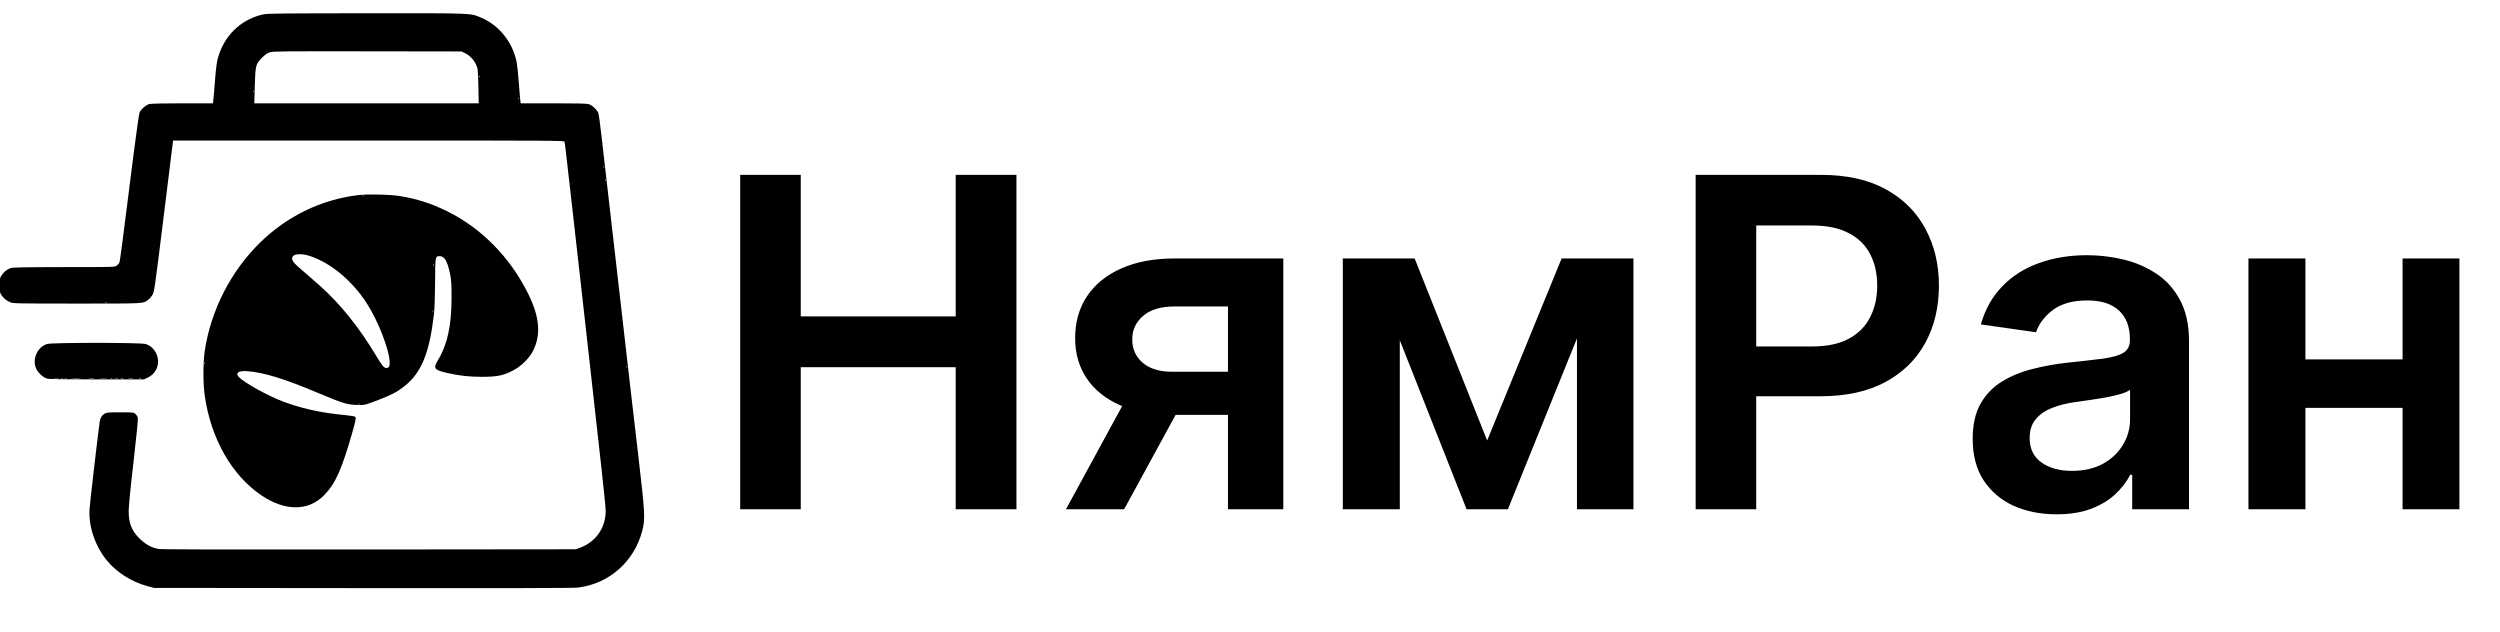 <svg width="174" height="44" viewBox="0 0 174 44" fill="none" xmlns="http://www.w3.org/2000/svg">
<g clip-path="url(#clip0_296_2)">
<path d="M18.34 0.997C16.906 1.306 15.781 2.292 15.274 3.7C15.099 4.178 15.044 4.532 14.95 5.771C14.91 6.319 14.86 6.862 14.845 6.976L14.82 7.19H12.695C11.351 7.19 10.499 7.21 10.38 7.245C10.146 7.31 9.807 7.608 9.713 7.827C9.678 7.917 9.489 9.216 9.3 10.715C8.483 17.206 8.349 18.207 8.304 18.292C8.279 18.341 8.194 18.431 8.125 18.486C7.995 18.59 7.96 18.59 4.451 18.59C1.703 18.595 0.871 18.61 0.732 18.66C0.453 18.76 0.219 18.964 0.06 19.248C-0.06 19.472 -0.084 19.566 -0.084 19.86C-0.079 20.398 0.184 20.801 0.687 21.025C0.906 21.124 0.996 21.129 5.357 21.129C10.191 21.129 9.947 21.144 10.33 20.851C10.42 20.786 10.549 20.631 10.619 20.512C10.738 20.313 10.783 19.974 11.366 15.275C11.709 12.512 11.998 10.147 12.018 10.013L12.048 9.779H25.653C38.572 9.779 39.264 9.784 39.289 9.864C39.303 9.913 39.338 10.167 39.368 10.426C39.398 10.685 39.542 11.964 39.692 13.264C39.841 14.563 40.065 16.524 40.185 17.62C40.309 18.715 40.603 21.304 40.832 23.37C41.857 32.47 42.156 35.203 42.156 35.561C42.156 36.726 41.484 37.702 40.389 38.115L40.09 38.23L25.703 38.245C15.169 38.255 11.236 38.245 11.017 38.205C10.524 38.11 10.116 37.881 9.708 37.478C9.155 36.93 8.951 36.403 8.956 35.541C8.956 35.258 9.1 33.784 9.295 32.131C9.519 30.185 9.618 29.169 9.588 29.07C9.568 28.985 9.494 28.87 9.424 28.811C9.3 28.701 9.26 28.696 8.364 28.696C7.527 28.696 7.418 28.706 7.273 28.796C7.094 28.9 6.985 29.085 6.94 29.343C6.88 29.677 6.258 34.999 6.233 35.417C6.148 36.637 6.626 38.041 7.478 39.056C8.135 39.843 9.175 40.5 10.221 40.783L10.718 40.918L25.23 40.933C35.067 40.943 39.886 40.933 40.195 40.898C42.375 40.649 44.142 39.096 44.7 36.945C44.914 36.124 44.894 35.765 44.451 31.932C44.227 30.03 43.958 27.686 43.844 26.73C43.535 24.012 43.012 19.452 42.903 18.516C42.848 18.048 42.748 17.177 42.679 16.574C42.51 15.046 42.032 10.909 41.852 9.356C41.773 8.644 41.678 7.987 41.648 7.892C41.574 7.658 41.23 7.325 40.981 7.25C40.832 7.205 40.16 7.19 38.507 7.19H36.237L36.212 6.976C36.197 6.862 36.147 6.294 36.108 5.722C36.063 5.144 35.998 4.517 35.958 4.318C35.684 2.939 34.728 1.744 33.479 1.226C32.707 0.903 33.046 0.918 25.519 0.923C19.694 0.928 18.634 0.938 18.34 0.997ZM32.369 3.7C32.697 3.865 32.976 4.154 33.135 4.497C33.26 4.766 33.265 4.816 33.295 5.986L33.32 7.19H25.509H17.698L17.733 6.005C17.773 4.557 17.797 4.457 18.235 4.019C18.46 3.795 18.604 3.696 18.788 3.636C19.002 3.571 19.849 3.561 25.578 3.571L32.125 3.581L32.369 3.7ZM33.379 5.358C33.364 5.398 33.349 5.383 33.349 5.328C33.344 5.274 33.359 5.244 33.374 5.264C33.389 5.279 33.394 5.323 33.379 5.358ZM17.648 6.404C17.633 6.444 17.618 6.429 17.618 6.374C17.613 6.319 17.628 6.289 17.643 6.309C17.658 6.324 17.663 6.369 17.648 6.404ZM36.117 6.902C36.102 6.941 36.088 6.926 36.088 6.872C36.083 6.817 36.097 6.787 36.112 6.807C36.127 6.822 36.132 6.867 36.117 6.902ZM42.041 11.681C42.027 11.716 42.017 11.691 42.017 11.621C42.017 11.551 42.027 11.526 42.041 11.556C42.051 11.591 42.051 11.651 42.041 11.681ZM42.141 12.577C42.126 12.617 42.111 12.602 42.111 12.547C42.106 12.492 42.121 12.462 42.136 12.482C42.151 12.497 42.156 12.542 42.141 12.577ZM7.443 21.06C7.428 21.075 7.383 21.08 7.348 21.065C7.308 21.05 7.323 21.035 7.378 21.035C7.433 21.03 7.463 21.045 7.443 21.06ZM43.635 25.57C43.62 25.61 43.605 25.595 43.605 25.54C43.6 25.485 43.615 25.456 43.63 25.475C43.645 25.49 43.65 25.535 43.635 25.57Z" fill="black"/>
<path d="M24.866 13.587C22.317 13.911 19.998 15.041 18.116 16.868C16.07 18.864 14.671 21.597 14.248 24.44C14.133 25.236 14.128 26.705 14.248 27.526C14.676 30.528 16.125 33.077 18.206 34.486C19.823 35.576 21.436 35.586 22.522 34.501C23.338 33.69 23.771 32.724 24.538 30.045C24.727 29.373 24.782 29.11 24.747 29.05C24.697 28.965 24.682 28.965 23.388 28.821C22.153 28.681 20.904 28.393 19.769 27.974C18.703 27.581 17.001 26.645 16.627 26.242C16.363 25.958 16.598 25.789 17.19 25.834C18.37 25.923 19.739 26.342 22.143 27.352C23.821 28.059 24.145 28.159 24.782 28.183C25.369 28.208 25.369 28.208 26.454 27.79C27.286 27.467 27.694 27.248 28.182 26.854C29.352 25.909 29.904 24.524 30.213 21.776C30.243 21.488 30.278 20.517 30.283 19.621C30.293 17.819 30.293 17.829 30.606 17.829C30.935 17.829 31.129 18.157 31.313 19.014C31.413 19.502 31.428 19.691 31.428 20.731C31.423 22.698 31.139 23.987 30.457 25.112C30.143 25.63 30.233 25.754 31.079 25.948C31.955 26.152 32.632 26.227 33.568 26.227C34.614 26.222 34.982 26.147 35.684 25.799C36.237 25.525 36.824 24.953 37.088 24.44C37.675 23.3 37.566 22.045 36.73 20.383C35.47 17.869 33.474 15.852 31.079 14.682C29.984 14.145 28.944 13.816 27.769 13.637C27.047 13.528 25.543 13.498 24.866 13.587ZM25.314 13.642C25.299 13.657 25.255 13.662 25.22 13.647C25.18 13.632 25.195 13.617 25.25 13.617C25.304 13.612 25.334 13.627 25.314 13.642ZM21.586 17.824C23.019 18.302 24.463 19.497 25.494 21.055C26.3 22.279 27.122 24.39 27.122 25.251C27.122 25.515 27.062 25.61 26.887 25.61C26.723 25.61 26.589 25.451 26.171 24.748C25.001 22.792 23.706 21.174 22.283 19.905C21.919 19.576 21.357 19.093 21.038 18.819C20.426 18.307 20.256 18.073 20.351 17.898C20.431 17.744 20.55 17.699 20.889 17.694C21.098 17.694 21.332 17.739 21.586 17.824ZM30.193 18.501C30.178 18.536 30.168 18.511 30.168 18.441C30.168 18.371 30.178 18.346 30.193 18.376C30.203 18.411 30.203 18.471 30.193 18.501ZM30.143 21.737C30.128 21.771 30.118 21.747 30.118 21.677C30.118 21.607 30.128 21.582 30.143 21.612C30.153 21.647 30.153 21.707 30.143 21.737ZM14.263 25.321C14.248 25.361 14.233 25.346 14.233 25.291C14.228 25.236 14.243 25.206 14.258 25.226C14.273 25.241 14.278 25.286 14.263 25.321ZM25.016 28.129C25.001 28.144 24.956 28.149 24.921 28.134C24.881 28.119 24.896 28.104 24.951 28.104C25.006 28.099 25.036 28.114 25.016 28.129Z" fill="black"/>
<path d="M3.276 23.942C2.589 24.156 2.21 25.027 2.529 25.684C2.663 25.958 3.007 26.272 3.266 26.347C3.405 26.391 4.371 26.406 6.741 26.406H10.021L10.27 26.287C10.927 25.983 11.186 25.241 10.867 24.589C10.708 24.261 10.454 24.037 10.126 23.942C9.772 23.837 3.619 23.837 3.276 23.942ZM4.062 26.342C3.988 26.352 3.853 26.352 3.764 26.342C3.674 26.332 3.734 26.322 3.898 26.322C4.062 26.322 4.137 26.332 4.062 26.342ZM4.386 26.342C4.351 26.352 4.291 26.352 4.261 26.342C4.227 26.327 4.251 26.317 4.321 26.317C4.391 26.317 4.416 26.327 4.386 26.342ZM4.635 26.342C4.6 26.352 4.54 26.352 4.51 26.342C4.475 26.327 4.5 26.317 4.57 26.317C4.64 26.317 4.665 26.327 4.635 26.342ZM5.606 26.342C5.446 26.352 5.177 26.352 5.008 26.342C4.834 26.332 4.963 26.327 5.292 26.327C5.62 26.327 5.76 26.332 5.606 26.342ZM6.551 26.342C6.447 26.352 6.278 26.352 6.178 26.342C6.073 26.332 6.158 26.322 6.362 26.322C6.566 26.322 6.651 26.332 6.551 26.342ZM7.423 26.342C7.308 26.352 7.104 26.352 6.975 26.342C6.845 26.332 6.94 26.327 7.184 26.327C7.433 26.327 7.537 26.332 7.423 26.342ZM7.821 26.342C7.786 26.352 7.726 26.352 7.696 26.342C7.662 26.327 7.686 26.317 7.756 26.317C7.826 26.317 7.851 26.327 7.821 26.342ZM8.219 26.342C8.154 26.352 8.055 26.352 7.995 26.342C7.93 26.332 7.98 26.322 8.105 26.322C8.229 26.322 8.279 26.332 8.219 26.342ZM8.592 26.342C8.543 26.352 8.463 26.352 8.418 26.342C8.368 26.327 8.408 26.317 8.503 26.317C8.597 26.317 8.637 26.327 8.592 26.342ZM9.265 26.342C9.175 26.352 9.026 26.352 8.941 26.342C8.851 26.332 8.921 26.322 9.1 26.322C9.279 26.322 9.349 26.332 9.265 26.342ZM9.782 26.337C9.767 26.352 9.723 26.357 9.688 26.342C9.648 26.327 9.663 26.312 9.718 26.312C9.772 26.307 9.802 26.322 9.782 26.337Z" fill="black"/>
</g>
<path d="M51.517 35.444V12.171H55.733V22.023H66.517V12.171H70.745V35.444H66.517V25.557H55.733V35.444H51.517ZM85.466 35.444V21.33H81.739C80.792 21.33 80.065 21.55 79.557 21.989C79.049 22.428 78.799 22.974 78.807 23.625C78.799 24.277 79.038 24.815 79.523 25.239C80.008 25.663 80.701 25.875 81.603 25.875H86.762V28.875H81.603C80.209 28.875 79.004 28.656 77.989 28.216C76.974 27.777 76.193 27.156 75.648 26.353C75.103 25.55 74.83 24.61 74.83 23.535C74.83 22.413 75.106 21.44 75.659 20.614C76.22 19.781 77.015 19.137 78.046 18.682C79.084 18.22 80.315 17.989 81.739 17.989H89.318V35.444H85.466ZM74.193 35.444L79.068 26.489H83.125L78.239 35.444H74.193ZM103.506 30.66L108.688 17.989H112.006L104.949 35.444H102.074L95.176 17.989H98.46L103.506 30.66ZM97.426 17.989V35.444H93.46V17.989H97.426ZM109.756 35.444V17.989H113.688V35.444H109.756ZM118.017 35.444V12.171H126.745C128.532 12.171 130.032 12.504 131.245 13.171C132.464 13.838 133.385 14.754 134.006 15.921C134.635 17.08 134.949 18.398 134.949 19.875C134.949 21.368 134.635 22.694 134.006 23.853C133.377 25.012 132.449 25.925 131.222 26.591C129.995 27.25 128.483 27.58 126.688 27.58H120.904V24.114H126.12C127.165 24.114 128.021 23.932 128.688 23.569C129.354 23.205 129.847 22.705 130.165 22.069C130.491 21.432 130.654 20.701 130.654 19.875C130.654 19.05 130.491 18.322 130.165 17.694C129.847 17.065 129.351 16.576 128.676 16.228C128.01 15.872 127.15 15.694 126.097 15.694H122.233V35.444H118.017ZM143.139 35.796C142.033 35.796 141.037 35.599 140.151 35.205C139.272 34.803 138.575 34.213 138.06 33.432C137.552 32.652 137.299 31.69 137.299 30.546C137.299 29.561 137.48 28.747 137.844 28.103C138.208 27.459 138.704 26.944 139.333 26.557C139.961 26.171 140.67 25.879 141.458 25.682C142.253 25.478 143.075 25.33 143.924 25.239C144.946 25.133 145.776 25.038 146.412 24.955C147.049 24.864 147.511 24.728 147.799 24.546C148.094 24.357 148.242 24.065 148.242 23.671V23.603C148.242 22.747 147.988 22.084 147.48 21.614C146.973 21.144 146.242 20.91 145.287 20.91C144.28 20.91 143.48 21.129 142.889 21.569C142.306 22.008 141.912 22.527 141.708 23.125L137.867 22.58C138.17 21.519 138.67 20.633 139.367 19.921C140.064 19.201 140.916 18.663 141.924 18.307C142.931 17.944 144.045 17.762 145.264 17.762C146.105 17.762 146.942 17.86 147.776 18.057C148.609 18.254 149.37 18.58 150.06 19.035C150.749 19.482 151.302 20.091 151.719 20.864C152.143 21.637 152.355 22.603 152.355 23.762V35.444H148.401V33.046H148.264C148.014 33.531 147.662 33.985 147.208 34.41C146.761 34.826 146.196 35.163 145.514 35.421C144.84 35.671 144.049 35.796 143.139 35.796ZM144.208 32.773C145.033 32.773 145.749 32.61 146.355 32.285C146.961 31.951 147.427 31.512 147.753 30.966C148.086 30.421 148.253 29.826 148.253 29.182V27.125C148.124 27.232 147.905 27.33 147.594 27.421C147.291 27.512 146.95 27.591 146.571 27.66C146.192 27.728 145.817 27.788 145.446 27.841C145.075 27.894 144.753 27.94 144.48 27.978C143.867 28.061 143.317 28.197 142.833 28.387C142.348 28.576 141.965 28.841 141.685 29.182C141.405 29.516 141.264 29.947 141.264 30.478C141.264 31.235 141.541 31.807 142.094 32.194C142.647 32.58 143.352 32.773 144.208 32.773ZM168.48 25.012V28.387H159.185V25.012H168.48ZM160.458 17.989V35.444H156.492V17.989H160.458ZM171.174 17.989V35.444H167.219V17.989H171.174Z" fill="black"/>
<defs>
<clipPath id="clip0_296_2">
<rect width="44.86" height="40.272" fill="white" transform="translate(0 0.864)"/>
</clipPath>
</defs>
</svg>
